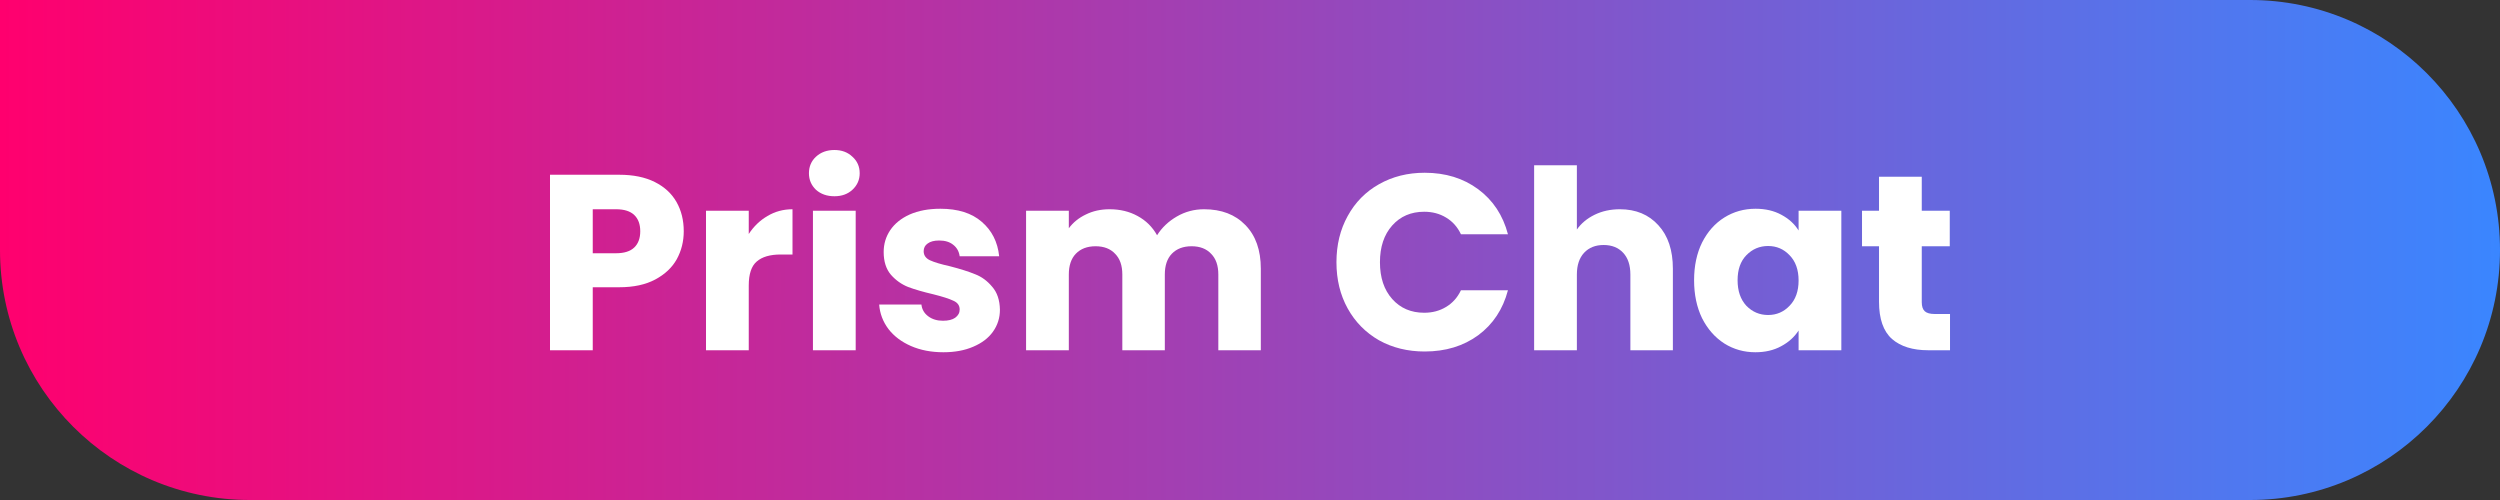 <svg width="5000" height="1000" viewBox="0 0 5000 1000" fill="none" xmlns="http://www.w3.org/2000/svg">
<rect x="0" y="0" width="5000" height="1000" fill="#333333" stroke="none"/>
<path d="M0 0H4500C4776.14 0 5000 223.858 5000 500V500C5000 776.142 4776.14 1000 4500 1000H500C223.858 1000 0 776.142 0 500V0Z" fill="url(#paint0_linear_13_2)"/>
<path d="M1367.5 462.5C1367.5 482.833 1362.83 501.5 1353.5 518.5C1344.17 535.167 1329.83 548.667 1310.5 559C1291.17 569.333 1267.17 574.5 1238.5 574.5H1185.5V700.5H1100V349.5H1238.5C1266.5 349.5 1290.17 354.333 1309.5 364C1328.83 373.667 1343.33 387 1353 404C1362.67 421 1367.5 440.5 1367.5 462.5ZM1232 506.5C1248.33 506.5 1260.5 502.667 1268.5 495C1276.5 487.333 1280.5 476.5 1280.5 462.5C1280.5 448.5 1276.5 437.667 1268.5 430C1260.5 422.333 1248.33 418.5 1232 418.5H1185.5V506.5H1232Z" fill="white"/>
<path d="M1497.51 468C1507.51 452.667 1520.01 440.667 1535.01 432C1550.01 423 1566.68 418.5 1585.01 418.5V509H1561.51C1540.18 509 1524.18 513.667 1513.51 523C1502.85 532 1497.51 548 1497.51 571V700.5H1412.01V421.5H1497.51V468Z" fill="white"/>
<path d="M1668.88 392.5C1653.88 392.5 1641.55 388.167 1631.88 379.5C1622.55 370.5 1617.88 359.5 1617.88 346.5C1617.88 333.167 1622.55 322.167 1631.88 313.5C1641.55 304.5 1653.88 300 1668.88 300C1683.55 300 1695.55 304.5 1704.88 313.5C1714.55 322.167 1719.38 333.167 1719.38 346.5C1719.38 359.5 1714.55 370.5 1704.88 379.5C1695.55 388.167 1683.55 392.5 1668.88 392.5ZM1711.38 421.5V700.5H1625.88V421.5H1711.38Z" fill="white"/>
<path d="M1886.84 704.5C1862.51 704.5 1840.84 700.333 1821.84 692C1802.84 683.667 1787.84 672.333 1776.84 658C1765.84 643.333 1759.67 627 1758.34 609H1842.84C1843.84 618.667 1848.34 626.5 1856.34 632.5C1864.34 638.5 1874.17 641.5 1885.84 641.5C1896.51 641.5 1904.67 639.5 1910.34 635.5C1916.34 631.167 1919.34 625.667 1919.34 619C1919.34 611 1915.17 605.167 1906.84 601.5C1898.51 597.5 1885.01 593.167 1866.34 588.5C1846.34 583.833 1829.67 579 1816.34 574C1803.01 568.667 1791.51 560.5 1781.84 549.5C1772.17 538.167 1767.34 523 1767.34 504C1767.34 488 1771.67 473.5 1780.34 460.5C1789.34 447.167 1802.34 436.667 1819.34 429C1836.67 421.333 1857.17 417.5 1880.84 417.5C1915.84 417.5 1943.34 426.167 1963.34 443.5C1983.67 460.833 1995.34 483.833 1998.34 512.5H1919.34C1918.01 502.833 1913.67 495.167 1906.34 489.5C1899.34 483.833 1890.01 481 1878.34 481C1868.34 481 1860.67 483 1855.34 487C1850.01 490.667 1847.34 495.833 1847.34 502.5C1847.34 510.5 1851.51 516.5 1859.84 520.5C1868.51 524.5 1881.84 528.5 1899.84 532.5C1920.51 537.833 1937.34 543.167 1950.34 548.5C1963.34 553.5 1974.67 561.833 1984.34 573.5C1994.34 584.833 1999.51 600.167 1999.84 619.5C1999.84 635.833 1995.17 650.5 1985.84 663.5C1976.84 676.167 1963.67 686.167 1946.34 693.5C1929.34 700.833 1909.51 704.5 1886.84 704.5Z" fill="white"/>
<path d="M2408.15 418.5C2442.82 418.5 2470.32 429 2490.65 450C2511.32 471 2521.65 500.167 2521.65 537.5V700.5H2436.65V549C2436.65 531 2431.82 517.167 2422.15 507.5C2412.82 497.5 2399.82 492.5 2383.15 492.5C2366.48 492.5 2353.32 497.5 2343.65 507.5C2334.32 517.167 2329.65 531 2329.65 549V700.5H2244.65V549C2244.65 531 2239.82 517.167 2230.15 507.5C2220.82 497.5 2207.82 492.5 2191.15 492.5C2174.48 492.5 2161.32 497.5 2151.65 507.5C2142.32 517.167 2137.65 531 2137.65 549V700.5H2052.15V421.5H2137.65V456.5C2146.32 444.833 2157.65 435.667 2171.65 429C2185.65 422 2201.48 418.5 2219.15 418.5C2240.15 418.5 2258.82 423 2275.15 432C2291.82 441 2304.82 453.833 2314.15 470.5C2323.82 455.167 2336.98 442.667 2353.65 433C2370.32 423.333 2388.48 418.5 2408.15 418.5Z" fill="white"/>
<path d="M2672.9 524.5C2672.9 489.833 2680.4 459 2695.4 432C2710.4 404.667 2731.24 383.5 2757.9 368.5C2784.9 353.167 2815.4 345.5 2849.4 345.5C2891.07 345.5 2926.74 356.5 2956.4 378.5C2986.07 400.5 3005.9 430.5 3015.9 468.5H2921.9C2914.9 453.833 2904.9 442.667 2891.9 435C2879.24 427.333 2864.74 423.5 2848.4 423.5C2822.07 423.5 2800.74 432.667 2784.4 451C2768.07 469.333 2759.9 493.833 2759.9 524.5C2759.9 555.167 2768.07 579.667 2784.4 598C2800.74 616.333 2822.07 625.5 2848.4 625.5C2864.74 625.5 2879.24 621.667 2891.9 614C2904.9 606.333 2914.9 595.167 2921.9 580.5H3015.9C3005.9 618.5 2986.07 648.5 2956.4 670.5C2926.74 692.167 2891.07 703 2849.4 703C2815.4 703 2784.9 695.5 2757.9 680.5C2731.24 665.167 2710.4 644 2695.4 617C2680.4 590 2672.9 559.167 2672.9 524.5Z" fill="white"/>
<path d="M3239.76 418.5C3271.76 418.5 3297.43 429.167 3316.76 450.5C3336.1 471.5 3345.76 500.5 3345.76 537.5V700.5H3260.76V549C3260.76 530.333 3255.93 515.833 3246.26 505.5C3236.6 495.167 3223.59 490 3207.26 490C3190.93 490 3177.93 495.167 3168.26 505.5C3158.6 515.833 3153.76 530.333 3153.76 549V700.5H3068.26V330.5H3153.76V459C3162.43 446.667 3174.26 436.833 3189.26 429.5C3204.26 422.167 3221.09 418.5 3239.76 418.5Z" fill="white"/>
<path d="M3388.18 560.5C3388.18 531.833 3393.51 506.667 3404.18 485C3415.18 463.333 3430.01 446.667 3448.68 435C3467.34 423.333 3488.18 417.5 3511.18 417.5C3530.84 417.5 3548.01 421.5 3562.68 429.5C3577.68 437.5 3589.18 448 3597.18 461V421.5H3682.68V700.5H3597.18V661C3588.84 674 3577.18 684.5 3562.18 692.5C3547.51 700.5 3530.34 704.5 3510.68 704.5C3488.01 704.5 3467.34 698.667 3448.68 687C3430.01 675 3415.18 658.167 3404.18 636.5C3393.51 614.5 3388.18 589.167 3388.18 560.5ZM3597.18 561C3597.18 539.667 3591.18 522.833 3579.18 510.5C3567.51 498.167 3553.18 492 3536.18 492C3519.18 492 3504.68 498.167 3492.68 510.5C3481.01 522.5 3475.18 539.167 3475.18 560.5C3475.18 581.833 3481.01 598.833 3492.68 611.5C3504.68 623.833 3519.18 630 3536.18 630C3553.18 630 3567.51 623.833 3579.18 611.5C3591.18 599.167 3597.18 582.333 3597.18 561Z" fill="white"/>
<path d="M3900.03 628V700.5H3856.53C3825.53 700.5 3801.36 693 3784.03 678C3766.7 662.667 3758.03 637.833 3758.03 603.5V492.5H3724.03V421.5H3758.03V353.5H3843.53V421.5H3899.53V492.5H3843.53V604.5C3843.53 612.833 3845.53 618.833 3849.53 622.5C3853.53 626.167 3860.2 628 3869.53 628H3900.03Z" fill="white"/>
<defs>
<linearGradient id="paint0_linear_13_2" x1="0" y1="500" x2="5000" y2="500" gradientUnits="userSpaceOnUse">
<stop stop-color="#FF006E"/>
<stop offset="1" stop-color="#3A86FF"/>
</linearGradient>
</defs>
</svg>

